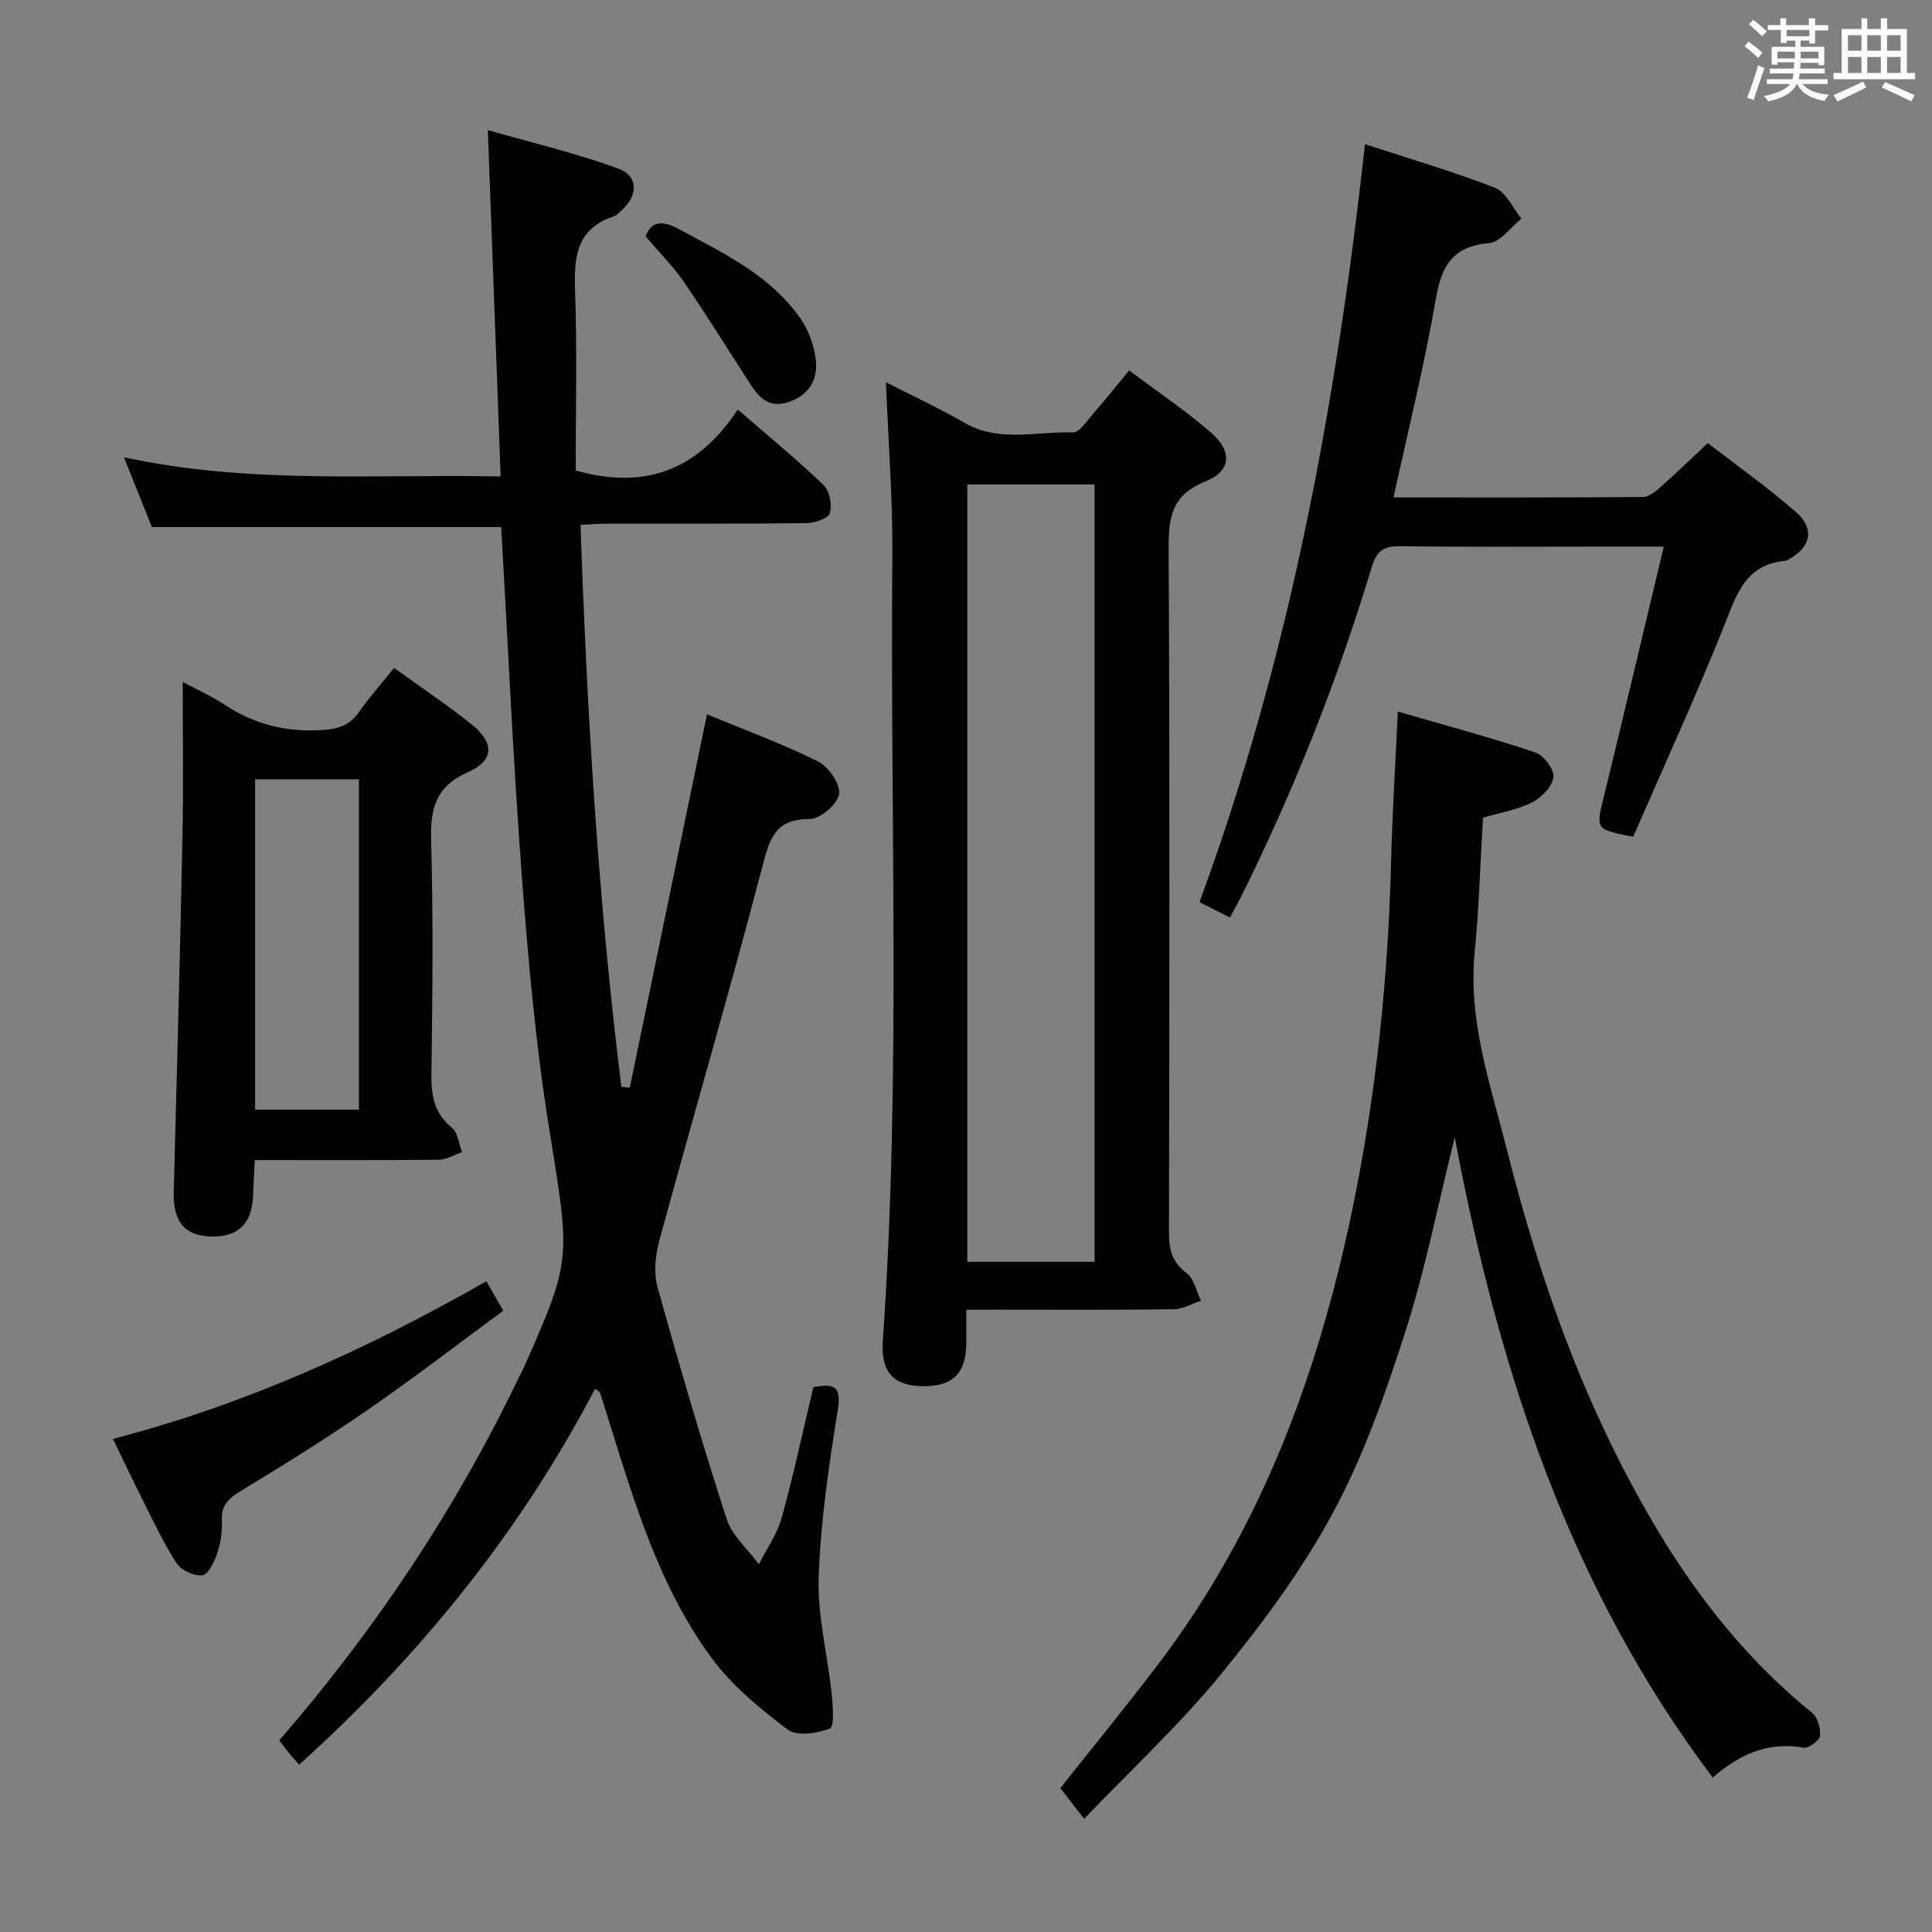 <svg enable-background="new 0 0 400 400" viewBox="0 0 400 400" xmlns="http://www.w3.org/2000/svg"><rect x="0" y="0" width="400" height="400" fill="#808080" stroke="none"/><path d="m361.2 9.6.8-1c.9.7 1.9 1.4 2.9 2.3l-.9 1.1c-1-1-2-1.8-2.8-2.4zm.5 10.6c.9-2.1 1.6-4.3 2.3-6.7.4.2.8.4 1.3.6-.7 2.1-1.5 4.3-2.2 6.6zm.4-15.2.9-.9c1 .8 2 1.6 2.8 2.4l-1 1c-.9-.9-1.8-1.7-2.7-2.5zm12.5-1.2h1.2v1.4h2.7v1.1h-2.7v2.7h-1.2v-.6h-1.8v1.3h4.9v3.8h-1.2v-.5h-3.7c0 .4-.1.9-.1 1.2h5.1v1h-5.2c0 .5-.1.9-.2 1.2h6v1h-5.2c1.1 1.3 2.9 2 5.5 2.2-.4.4-.7.8-.9 1.3-2.9-.5-4.8-1.6-5.7-3.5h-.1c-.8 1.7-2.7 2.9-5.9 3.6-.2-.4-.6-.8-.9-1.1 2.8-.6 4.6-1.4 5.4-2.5h-4.8v-1h5.3c.1-.3.2-.7.2-1.2h-4.9v-1h5c0-.4 0-.8.1-1.3h-3.5v.5h-1.2v-3.7h4.9v-1.3h-1.8v.5h-1.2v-2.7h-2.7v-1h2.6v-1.4h1.2v1.4h4.7v-1.4zm-6.6 8.3h3.6c0-.4 0-.9 0-1.4h-3.6zm1.9-4.6h4.7v-1.3h-4.7zm6.6 3.2h-3.7v1.4h3.7z" fill="#fbfafc"/><path d="m385.3 3.8h1.3v2.2h2.8v-2.2h1.3v2.2h4.1v9.1h1.7v1.3h-16.9v-1.3h1.7v-9.1h4.1v-2.2zm.4 13.1.7 1.2c-1.8.9-3.8 1.9-6 2.9-.2-.4-.5-.8-.8-1.3 2.3-1 4.3-1.9 6.1-2.8zm-3.1-6.4h2.8v-3.2h-2.8zm0 4.6h2.8v-3.3h-2.8zm4-4.6h2.8v-3.2h-2.8zm0 4.6h2.8v-3.3h-2.8zm3.7 1.9c2.1.9 4.1 1.8 6.1 2.7l-.7 1.3c-2.2-1.1-4.2-2-6.1-2.9zm3.2-9.7h-2.8v3.2h2.8v-3.1zm-2.8 7.8h2.8v-3.3h-2.8z" fill="#fbfafc"/><g fill="#010000"><path d="m57.82 360.32c20.02-23.09 36.55-47.96 49.6-75.11.43-.9.9-1.78 1.31-2.7 9.74-22.02 9.28-21.94 4.93-49.11-2.75-17.2-4.31-34.62-5.62-52.01-1.81-24.04-2.88-48.13-4.27-72.27-24.01 0-47.88 0-72.32 0-1.64-4.1-3.54-8.84-5.79-14.45 25.92 5.62 51.5 3.47 77.99 3.97-.88-23.72-1.74-47.03-2.65-71.71 9.41 2.7 18.36 4.82 26.94 7.94 4.29 1.56 4.22 5.6.69 8.75-.5.44-.99 1-1.59 1.19-7.68 2.54-8.23 8.38-7.98 15.34.44 12.59.13 25.21.13 37.27 15.08 4.22 25.6-.64 33.57-12.63 6.38 5.55 12.27 10.37 17.74 15.63 1.26 1.21 1.81 4.1 1.31 5.83-.31 1.09-3.15 2.04-4.87 2.06-13.66.17-27.33.08-41 .11-1.79 0-3.57.15-5.75.25 1.36 39.22 3.66 77.88 8.46 116.35l1.74.18c5.28-25.56 10.57-51.12 15.98-77.31 7.58 3.14 15.48 6.04 22.99 9.76 2.18 1.08 4.66 4.67 4.37 6.74-.29 2.06-3.9 5.18-6.05 5.17-7.32-.02-8.36 4.2-9.9 10.07-6.76 25.83-14.26 51.47-21.28 77.24-.83 3.03-1.19 6.64-.37 9.59 4.48 16.12 9.19 32.19 14.34 48.11 1.12 3.45 4.39 6.21 6.66 9.28 1.61-3.19 3.77-6.23 4.71-9.61 2.47-8.92 4.4-17.99 6.56-27.04 4.15-.75 5.88-.36 5.06 4.7-1.86 11.47-3.56 23.06-3.96 34.64-.27 8 1.84 16.07 2.69 24.13.26 2.48.57 6.83-.35 7.19-2.64 1.02-6.85 1.68-8.75.24-5.75-4.35-11.56-9.11-15.79-14.87-10.89-14.81-16.01-32.34-21.42-49.65-.54-1.74-1.07-3.49-1.65-5.21-.08-.25-.46-.4-1.01-.86-15.55 29.69-36.23 55.26-61.29 77.86-.87-1-1.5-1.69-2.09-2.42-.62-.75-1.21-1.56-2.02-2.63z"/><path d="m200.07 271.17c0 2.87.01 4.86 0 6.85-.06 6.38-2.85 9.1-9.17 8.97-5.9-.12-8.57-2.89-8.12-9.39 3.78-54.05 1.48-108.17 1.97-162.26.11-11.94-.85-23.88-1.32-36.19 5.43 2.78 10.96 5.33 16.21 8.36 7.23 4.18 14.97 1.77 22.48 2.02 1.36.05 2.92-2.42 4.21-3.89 2.41-2.75 4.69-5.61 7.45-8.95 5.69 4.27 11.59 8.25 16.94 12.87 4.47 3.86 4.2 7.99-1.11 10.1-6.98 2.76-7.7 7.37-7.66 13.9.25 47.13.16 94.27.07 141.41-.01 3.54.52 6.27 3.63 8.59 1.56 1.16 2.04 3.78 3.01 5.74-1.89.62-3.76 1.75-5.66 1.77-12.32.16-24.65.08-36.97.08-1.81.02-3.6.02-5.96.02zm.2-9.92h26.35c0-53.9 0-107.46 0-160.95-8.97 0-17.56 0-26.35 0z"/><path d="m307.04 169.29c-.57 9.64-.84 18.78-1.72 27.87-1.4 14.32 3.32 27.58 6.71 41.03 6.96 27.65 16.55 54.34 31.32 78.9 8.55 14.22 18.84 27.01 31.82 37.53 1.15.93 1.82 3.23 1.64 4.77-.11.98-2.35 2.63-3.36 2.45-7.39-1.32-13.34 1.38-18.84 6.19-29.5-39.07-44.27-83.98-53.42-132.56-3.59 14.41-6.16 27.61-10.25 40.31-4.1 12.77-8.62 25.64-14.95 37.39-6.41 11.9-14.64 22.99-23.22 33.49-8.5 10.39-18.44 19.6-28.31 29.91-2.24-2.9-3.54-4.57-4.93-6.36 6.55-8.27 13.58-16.85 20.28-25.67 21.14-27.83 32.98-59.69 40.06-93.56 5.04-24.13 7.56-48.54 8.16-73.17.24-9.8.87-19.58 1.38-30.49 9.59 2.79 19.08 5.33 28.38 8.43 1.76.59 4.02 3.5 3.84 5.1-.21 1.93-2.43 4.25-4.38 5.24-3.03 1.56-6.56 2.12-10.21 3.2z"/><path d="m344.47 113.17c-4.87 0-8.5 0-12.13 0-14.17 0-28.33.12-42.5-.09-3.49-.05-4.86 1.11-5.85 4.38-7.09 23.4-16.04 46.09-26.94 67.99-.74 1.48-1.56 2.92-2.41 4.51-2.02-1.02-3.92-1.98-6.3-3.18 18.58-50.49 28.31-102.83 34.26-156.93 9.49 3.11 18.37 5.68 26.94 9.04 2.3.9 3.65 4.19 5.44 6.39-2.21 1.76-4.31 4.85-6.66 5.05-7.49.64-9.85 4.58-11.04 11.5-2.35 13.69-5.73 27.2-8.76 41.16 17.34 0 34.49.04 51.63-.09 1.23-.01 2.61-1.14 3.65-2.06 3.11-2.75 6.09-5.65 9.78-9.1 5.77 4.46 12.26 9.05 18.22 14.24 4.05 3.53 3.12 7.39-1.65 9.92-.15.08-.3.18-.46.19-8.62.76-10.31 7.5-12.96 14.07-5.88 14.59-12.43 28.91-18.6 43.09-7.73-1.5-7.7-1.61-6.21-7.74 4.17-17.07 8.2-34.15 12.55-52.34z"/><path d="m37.83 141.2c2.72 1.46 5.89 2.88 8.76 4.76 6.2 4.08 12.83 5.68 20.26 5.18 3.31-.22 5.58-1.02 7.48-3.73 2.17-3.1 4.7-5.94 7.27-9.12 5.56 4.02 10.95 7.61 16 11.65 4.79 3.84 4.77 7.49-.74 9.94-6.69 2.98-7.78 7.5-7.6 14.1.45 16.15.28 32.32.06 48.48-.06 4.43.61 8.03 4.23 11.02 1.25 1.03 1.44 3.34 2.11 5.06-1.61.55-3.22 1.55-4.84 1.57-12.48.13-24.97.07-38.07.07-.12 2.49-.28 4.89-.35 7.29-.18 5.95-3.21 8.81-9.09 8.52-5.21-.25-7.5-3.24-7.34-9.15.65-24.45 1.31-48.9 1.8-73.35.23-10.62.06-21.25.06-32.29zm36.49 20.15c-7.48 0-14.41 0-21.5 0v68.4h21.5c0-22.85 0-45.44 0-68.4z"/><path d="m100.7 265.27c1.2 2.1 2.17 3.79 3.5 6.1-9.4 6.91-18.47 13.9-27.88 20.4-8.62 5.95-17.53 11.51-26.5 16.94-2.55 1.55-4.04 2.95-3.88 6.11.12 2.28-.27 4.7-1 6.87-.57 1.72-1.86 4.33-3.06 4.46-1.72.19-4.37-1.04-5.33-2.52-2.71-4.16-4.8-8.72-7.05-13.17-2-3.96-3.89-7.97-6.11-12.55 27.46-7.15 52.62-18.56 77.31-32.64z"/><path d="m133.68 48.94c1.02-2.83 3.05-3.57 6.79-1.55 9.34 5.06 19.07 9.59 25.33 18.66 1.7 2.46 2.81 5.68 3.12 8.66.42 4.13-1.66 7.31-5.93 8.61-4.11 1.25-6.1-1.38-7.97-4.28-4.46-6.92-8.8-13.91-13.45-20.7-2.15-3.13-4.9-5.87-7.89-9.4z"/></g></svg>